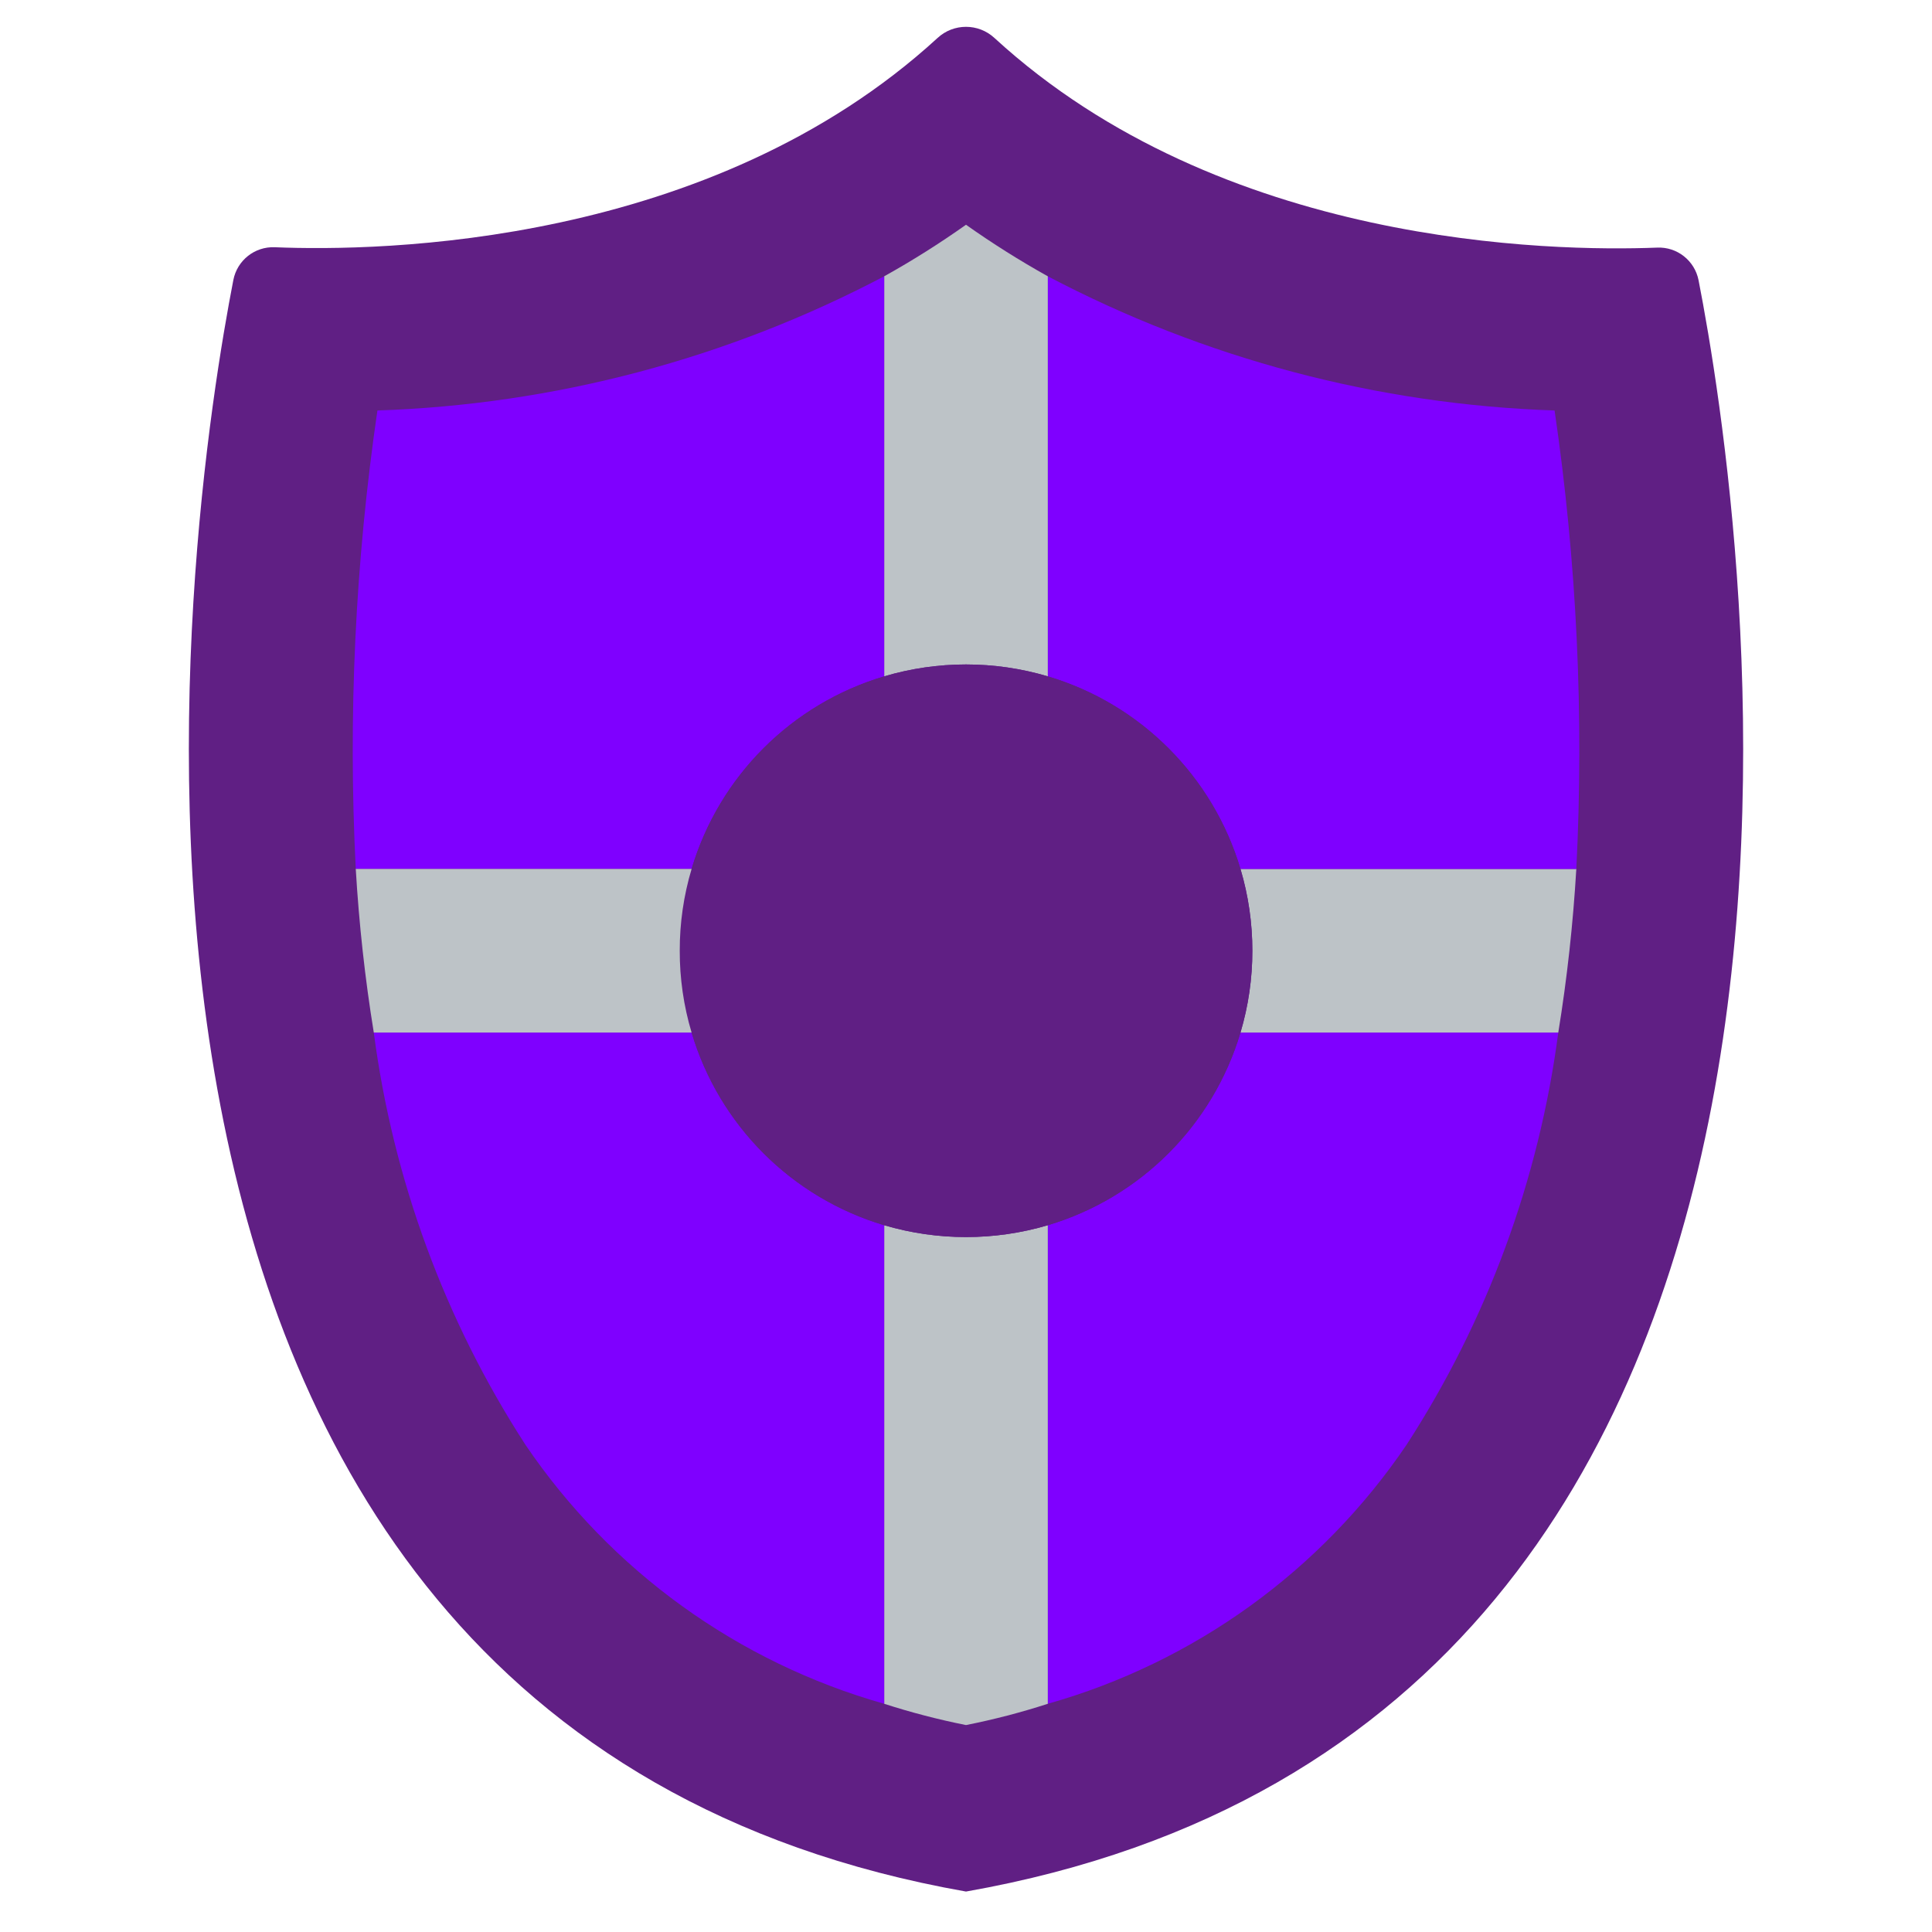 <svg xmlns="http://www.w3.org/2000/svg" viewBox="0 0 256 256" width="256" height="256">
	<style>
		tspan { white-space:pre }
		.shp0 { fill: #601f84 } 
		.shp1 { fill: #7f00ff } 
		.shp2 { fill: #bdc3c7 } 
	</style>
	<g id="Page-1">
		<g id="029---Sword-and-Shield">
			<path id="Shape" class="shp0" d="M128 250.64C256.27 228.01 230.85 66.72 225.07 37.14C224.56 34.54 222.23 32.69 219.58 32.81C205.55 33.35 161.88 32.65 131.78 5.04C129.65 3.06 126.35 3.06 124.22 5.04C94.13 32.62 50.46 33.34 36.41 32.76C33.76 32.65 31.43 34.49 30.92 37.1C25.16 66.72 -0.26 228.01 128 250.64Z" />
			<path id="Shape" class="shp1" d="M206.48 136.82C203.92 156.3 197.06 174.96 186.37 191.45C175.07 208.13 158.23 220.28 138.84 225.76L138.84 162.35C151.12 158.69 160.71 149.09 164.37 136.82L206.48 136.82Z" />
			<path id="Shape" class="shp2" d="M208.87 115.14C208.44 122.4 207.65 129.64 206.48 136.82L164.37 136.82C166.47 129.75 166.47 122.22 164.37 115.14L208.87 115.14Z" />
			<path id="Shape" class="shp1" d="M208.87 115.14L164.37 115.14C160.71 102.87 151.12 93.27 138.84 89.62L138.84 36.61C159.6 47.53 182.56 53.61 205.99 54.39C208.94 74.5 209.9 94.85 208.87 115.14Z" />
			<path id="Shape" class="shp2" d="M138.84 36.61L138.84 89.62C131.77 87.52 124.24 87.52 117.16 89.62L117.16 36.61C120.9 34.53 124.51 32.25 128 29.78C131.49 32.25 135.11 34.53 138.84 36.61Z" />
			<path id="Shape" class="shp2" d="M138.84 162.35L138.84 225.76C135.29 226.91 131.67 227.85 128 228.58C124.34 227.85 120.72 226.91 117.16 225.76L117.16 162.35C124.24 164.44 131.77 164.44 138.84 162.35L138.84 162.35Z" />
			<path id="Shape" class="shp1" d="M117.16 162.35L117.16 225.76C97.78 220.28 80.94 208.13 69.63 191.45C58.95 174.96 52.08 156.3 49.53 136.82L91.64 136.82C95.29 149.09 104.89 158.69 117.16 162.35Z" />
			<path id="Shape" class="shp1" d="M117.16 36.61L117.16 89.62C104.89 93.27 95.29 102.87 91.64 115.14L47.14 115.14C46.11 94.85 47.07 74.5 50.01 54.39C73.45 53.61 96.41 47.53 117.16 36.61Z" />
			<path id="Shape" class="shp0" d="M165.94 125.98C165.95 129.65 165.42 133.3 164.37 136.82C160.71 149.09 151.12 158.69 138.84 162.35C131.77 164.44 124.24 164.44 117.16 162.35C104.89 158.69 95.29 149.09 91.64 136.82C89.54 129.75 89.54 122.22 91.64 115.14C95.29 102.87 104.89 93.27 117.16 89.62C124.24 87.52 131.77 87.52 138.84 89.62C151.12 93.27 160.71 102.87 164.37 115.14C165.42 118.66 165.95 122.31 165.94 125.98Z" />
			<path id="Shape" class="shp2" d="M90.07 125.98C90.06 129.65 90.59 133.3 91.64 136.82L49.53 136.82C48.36 129.64 47.57 122.4 47.14 115.14L91.64 115.14C90.59 118.66 90.06 122.31 90.07 125.98Z" />
		</g>
	</g>
</svg>